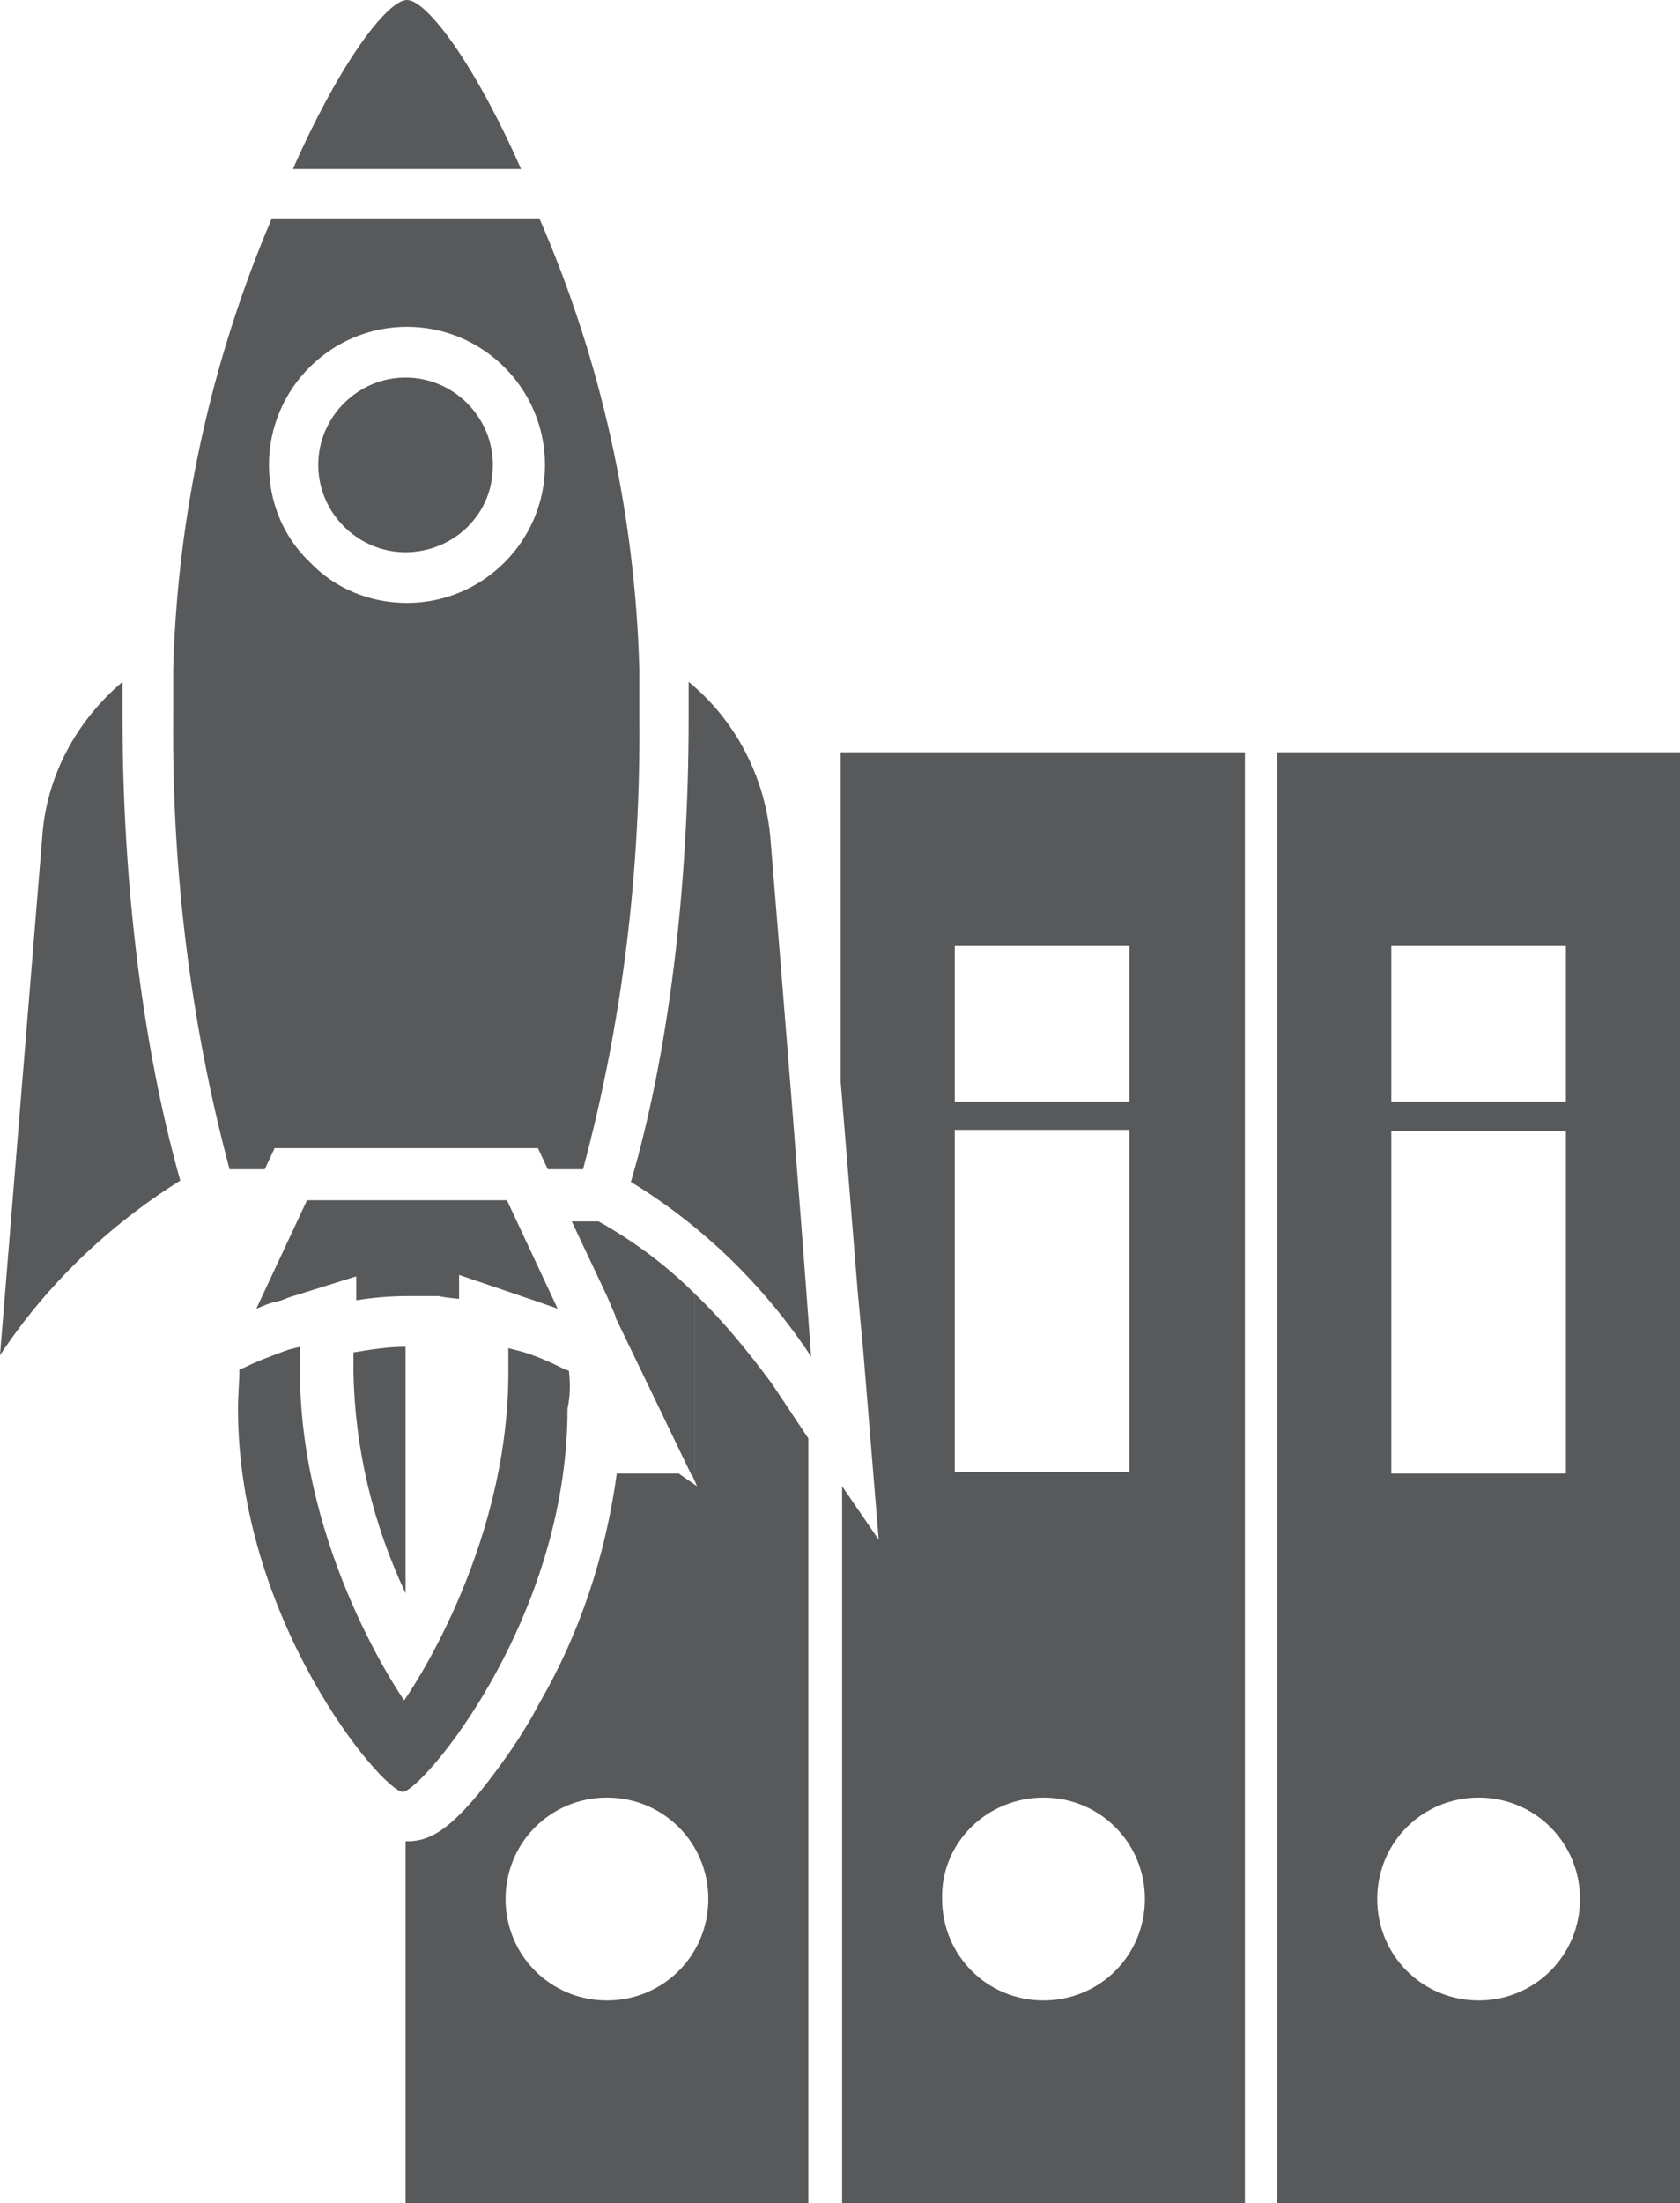 <?xml version="1.0" encoding="utf-8"?>
<!-- Generator: Adobe Illustrator 22.0.1, SVG Export Plug-In . SVG Version: 6.00 Build 0)  -->
<svg version="1.1" id="Calque_1" xmlns="http://www.w3.org/2000/svg" xmlns:xlink="http://www.w3.org/1999/xlink" x="0px" y="0px"
	 viewBox="0 0 119.3 156.4" style="enable-background:new 0 0 119.3 156.4;" xml:space="preserve">
<style type="text/css">
	.st0{fill:#58595B;}
</style>
<g>
	<path class="st0" d="M25.1,96c0,0.2,0,0.3,0,0.5v0.2c0,0.2,0,0.4,0,0.7c0.1,5.5,1.4,10.8,3.7,15.7V95.6
		C27.5,95.6,26.3,95.8,25.1,96z"/>
	<path class="st0" d="M49.3,91.8c-2-2-4.3-3.7-6.8-5.1h-1.9l2.5,5.3l0.3,0.7l0.3,0.7v0.1l0,0l0,0l0,0l0,0l5.4,11.2h0.2L49.3,91.8z"
		/>
	<path class="st0" d="M49.3,91.8v12.8h-0.2l0.4,0.9l-1.3-0.9h-4.4c-0.8,5.8-2.6,11.3-5.5,16.3c-1.2,2.3-2.7,4.4-4.3,6.4
		c-2,2.4-3.4,3.4-5,3.4h-0.2v25.7h28.6v-54.3l-2.6-3.9C53.1,95.9,51.3,93.7,49.3,91.8z M43.1,142c-4,0-7.2-3.2-7.2-7.2
		s3.2-7.2,7.2-7.2s7.2,3.2,7.2,7.2S47.1,142,43.1,142L43.1,142z"/>
	<path class="st0" d="M59.7,76.8c0.4,4.9,0.8,9.8,1.2,14.8l0.4,4.3l1.1,13.4l-2.6-3.8v51h28.6V53.4H59.7V76.8z M67.8,67.1h12.4v11.1
		H67.8V67.1z M67.8,80.2h12.4v24.3H67.8V80.2z M74.1,127.6c4,0,7.2,3.2,7.2,7.2c0,4-3.2,7.2-7.2,7.2c-4,0-7.2-3.2-7.2-7.2
		C66.8,130.8,70.1,127.6,74.1,127.6C74.1,127.6,74.1,127.6,74.1,127.6z"/>
	<path class="st0" d="M90.7,53.4v103.1h28.6V53.4L90.7,53.4z M98.8,67.1h12.4v11.1H98.8V67.1z M98.8,80.3h12.4v24.3H98.8V80.3z
		 M105,142c-4,0-7.2-3.2-7.2-7.2s3.2-7.2,7.2-7.2c4,0,7.2,3.2,7.2,7.2C112.2,138.8,109,142,105,142L105,142z"/>
	<path class="st0" d="M8.7,48.4c-3.3,2.8-5.4,6.7-5.7,11C2,71.6,1,83.9,0,96.2c3.3-5,7.7-9.2,12.8-12.4C10.2,74.6,8.7,63,8.7,50.9
		C8.7,50,8.7,49.2,8.7,48.4z"/>
	<path class="st0" d="M54.7,59.4c-0.4-4.3-2.5-8.3-5.8-11c0,0.8,0,1.7,0,2.6c0,12-1.4,23.7-4.1,32.9c5.1,3.1,9.5,7.4,12.8,12.4
		C56.7,83.9,55.7,71.6,54.7,59.4z"/>
	<path class="st0" d="M28.9,0L28.9,0c-1.4,0-4.8,4.5-8.1,12h16.2C33.7,4.5,30.3,0,28.9,0z"/>
	<path class="st0" d="M45.4,50.9c0-1.1,0-2.3,0-3.4c-0.3-11-2.7-21.9-7.1-32h-19c-4.3,10.1-6.7,21-7,32c0,1.1,0,2.2,0,3.4
		c-0.1,10.8,1.2,21.6,4,32.1h2.5l0.7-1.5h18.7l0.7,1.5h2.5C44.2,72.6,45.5,61.8,45.4,50.9z M19.1,33c0-5.4,4.4-9.8,9.8-9.8
		c5.4,0,9.8,4.4,9.8,9.8c0,5.4-4.4,9.8-9.8,9.8c-2.6,0-5.1-1-6.9-2.9C20.1,38.1,19.1,35.6,19.1,33z"/>
	<path class="st0" d="M37.3,92.1c0.3,0.1,0.6,0.2,0.9,0.3c0.5,0.2,0.9,0.3,1.4,0.5l-3.6-7.7H21.8l-3.6,7.7c0.5-0.2,0.9-0.4,1.4-0.5
		s0.6-0.2,0.9-0.3l4.8-1.5v1.7c1.2-0.2,2.5-0.3,3.7-0.3H30h0.5h0.1h0.5l0.6,0.1l0.9,0.1v-1.7L37.3,92.1z"/>
	<path class="st0" d="M40.4,97.3l-0.3-0.1c-1-0.5-2.1-1-3.2-1.3l-0.8-0.2v0.2c0,0.2,0,0.5,0,0.7v0.1c0,0.2,0,0.5,0,0.7
		c0,12.9-7.4,23.3-7.4,23.3s-7.4-10.5-7.4-23.4v-0.8c0-0.2,0-0.5,0-0.7s0-0.2,0-0.2l-0.8,0.2c-1.1,0.4-2.2,0.8-3.2,1.3l-0.3,0.1
		c0,0.9-0.1,1.8-0.1,2.8c0,15,10.2,27.1,11.7,27.2l0,0c1.4-0.1,11.7-12.2,11.7-27.2C40.5,99.1,40.5,98.2,40.4,97.3z"/>
	<path class="st0" d="M33.2,37.4c1.2-1.2,1.8-2.7,1.8-4.4l0,0c0-3.4-2.8-6.2-6.2-6.2c-3.4,0-6.2,2.8-6.2,6.2c0,3.4,2.8,6.2,6.2,6.2
		C30.5,39.2,32.1,38.5,33.2,37.4z"/>
</g>
</svg>
